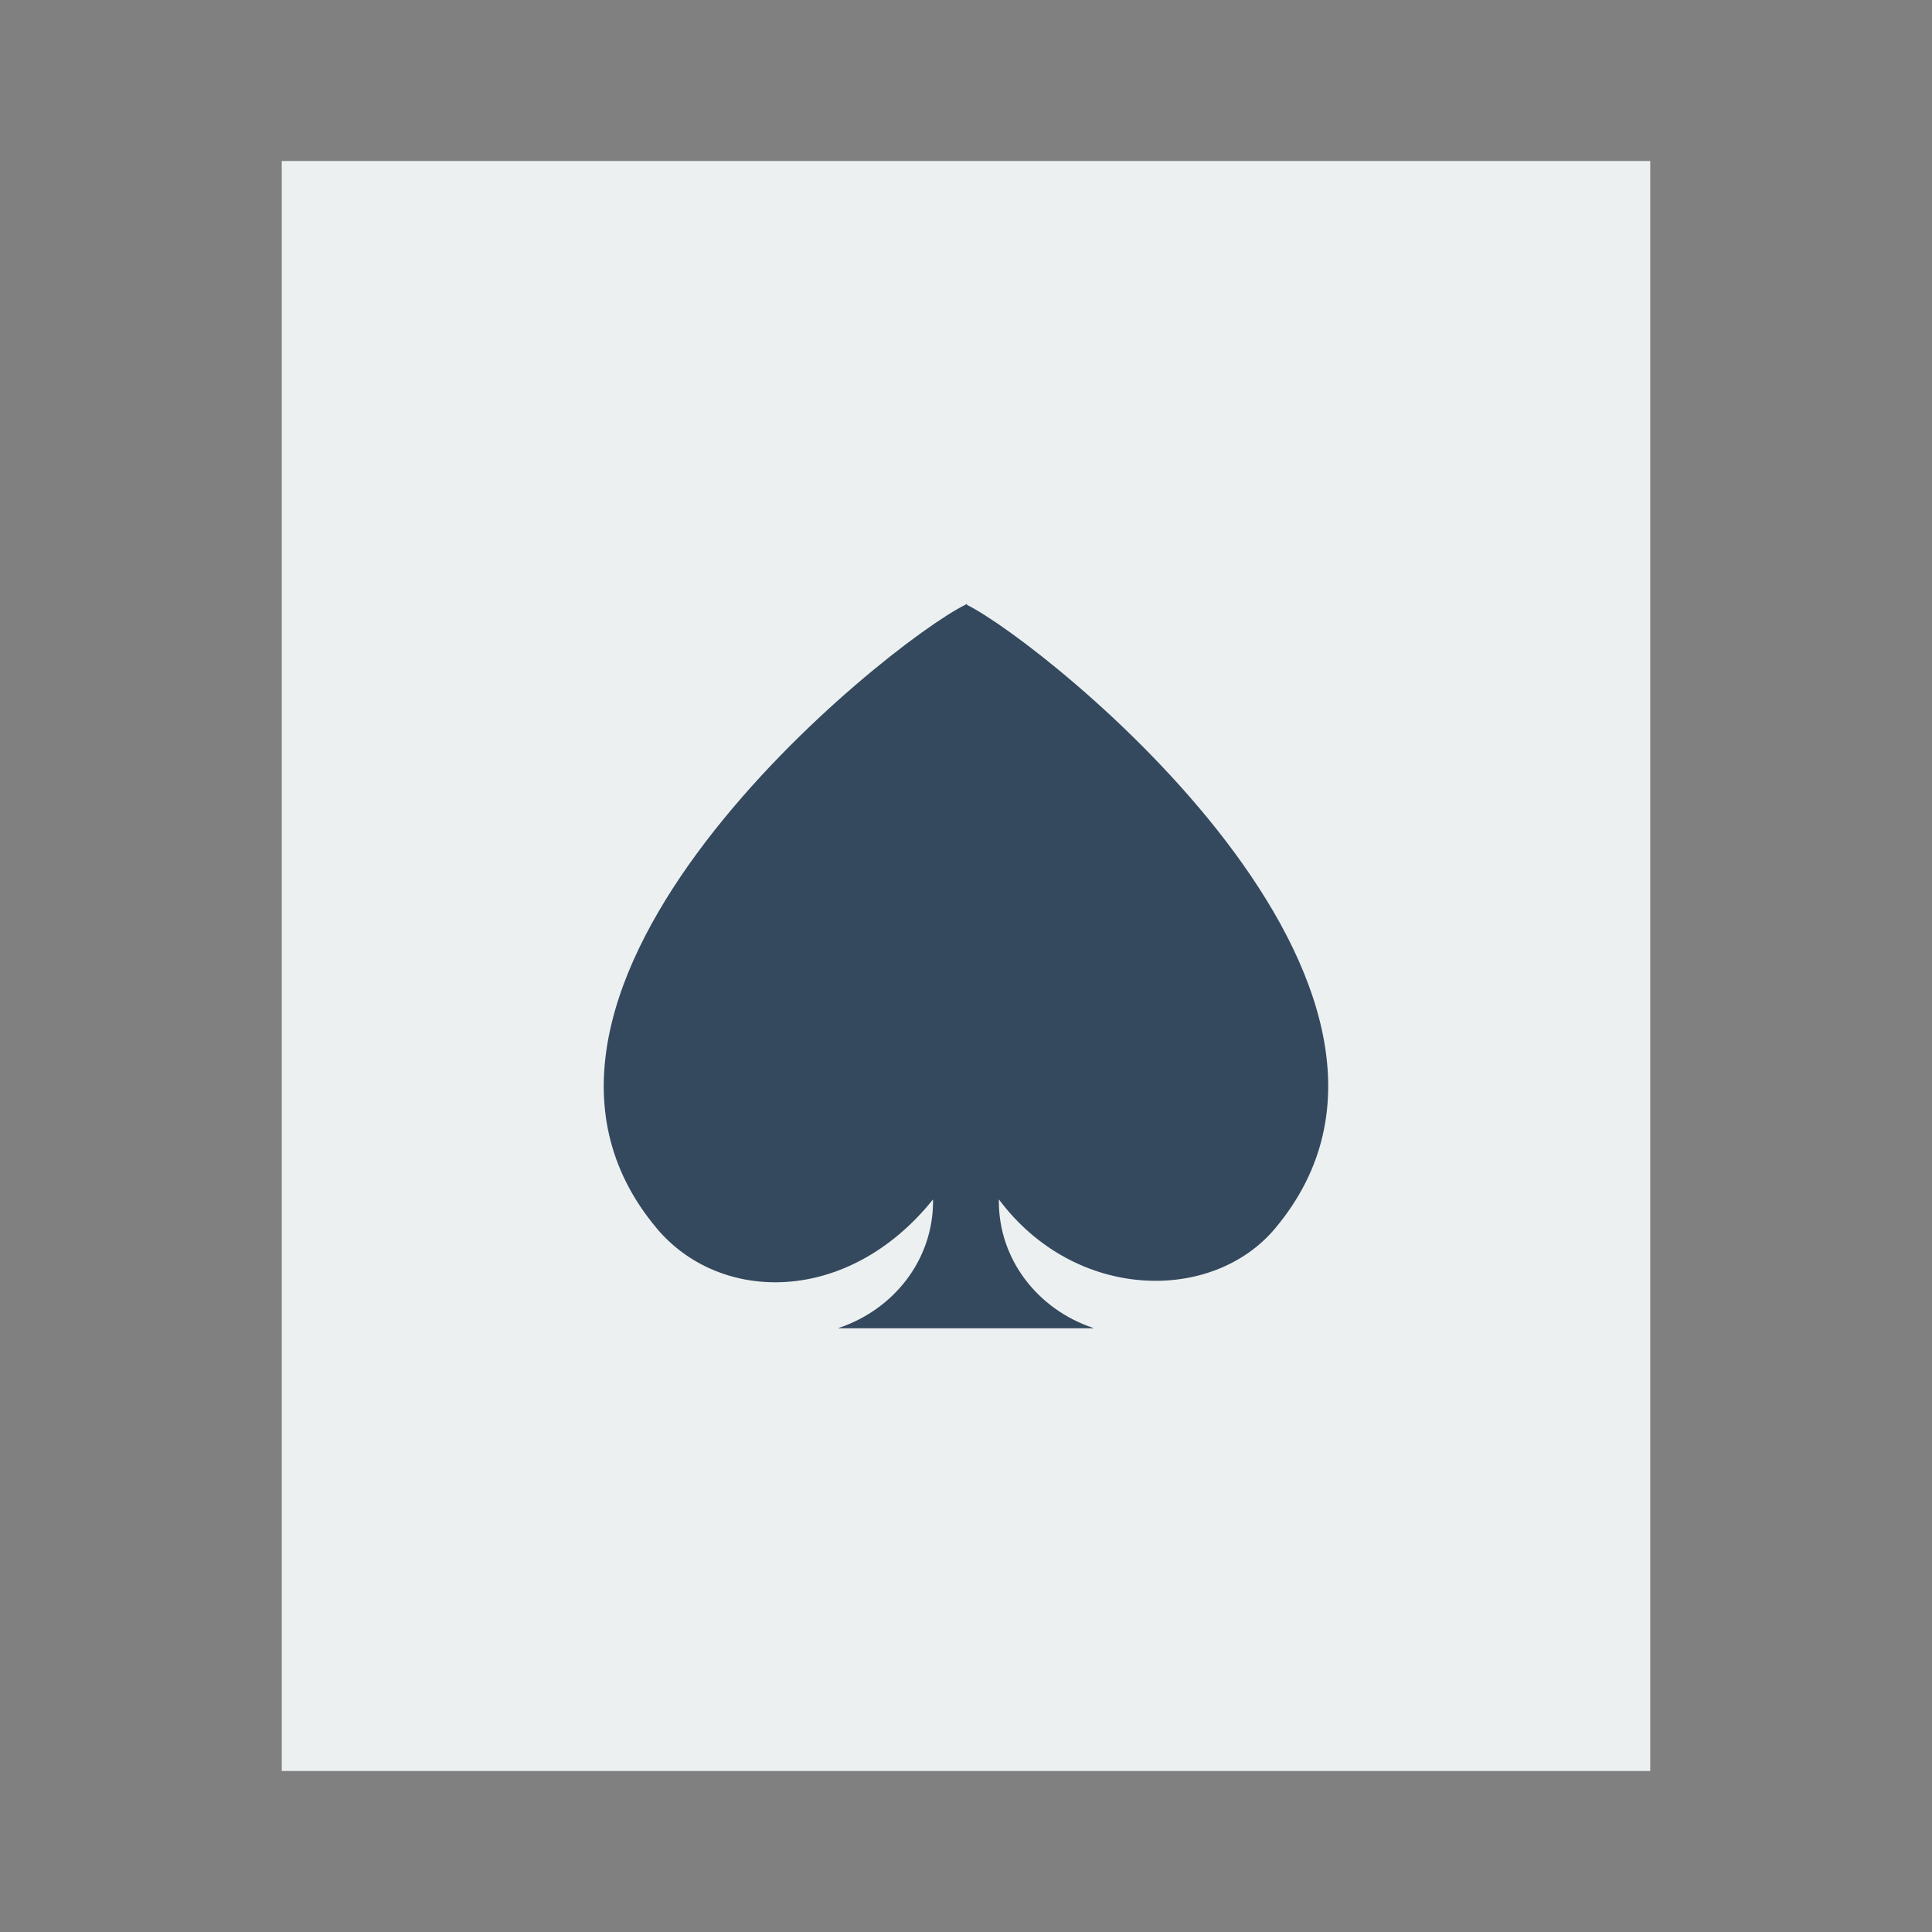 <?xml version="1.0" encoding="UTF-8" standalone="no"?>
<!-- Created with Inkscape (http://www.inkscape.org/) -->

<svg
   xmlns:dc="http://purl.org/dc/elements/1.1/"
   xmlns:cc="http://creativecommons.org/ns#"
   xmlns:rdf="http://www.w3.org/1999/02/22-rdf-syntax-ns#"
   xmlns:svg="http://www.w3.org/2000/svg"
   xmlns="http://www.w3.org/2000/svg"
   xmlns:sodipodi="http://sodipodi.sourceforge.net/DTD/sodipodi-0.dtd"
   xmlns:inkscape="http://www.inkscape.org/namespaces/inkscape"
   version="1.1"
   inkscape:output_extension="org.inkscape.output.svg.inkscape"
   sodipodi:docname="kpat.svg"
   inkscape:version="0.49 r12742"
   sodipodi:version="0.32"
   id="svg2160"
   height="48"
   width="48">
  <rect width="100%" height="100%" fill="#808080" stroke="none"/>
  <defs
     id="defs2162" />
  <sodipodi:namedview
     id="base"
     pagecolor="#ffffff"
     bordercolor="#666666"
     borderopacity="1.0"
     inkscape:pageopacity="0.0"
     inkscape:pageshadow="2"
     inkscape:zoom="11.136932"
     inkscape:cx="32.29146"
     inkscape:cy="26.903304"
     inkscape:current-layer="layer1"
     showgrid="false"
     inkscape:document-units="px"
     inkscape:grid-bbox="true"
     inkscape:window-width="1366"
     inkscape:window-height="718"
     inkscape:window-x="-2"
     inkscape:window-y="23"
     showguides="true"
     inkscape:guide-bbox="true"
     inkscape:window-maximized="1"
     inkscape:showpageshadow="false"
     borderlayer="true"
     fit-margin-top="0"
     fit-margin-left="0"
     fit-margin-right="0"
     fit-margin-bottom="0">
    <inkscape:grid
       type="xygrid"
       id="grid7406"
       empspacing="5"
       visible="true"
       enabled="true"
       snapvisiblegridlinesonly="true"
       originx="-8px"
       originy="-8px" />
    <sodipodi:guide
       position="0,48"
       orientation="48,0"
       id="guide4064" />
    <sodipodi:guide
       position="0,0"
       orientation="0,48"
       id="guide4066" />
    <sodipodi:guide
       position="48,0"
       orientation="-48,0"
       id="guide4068" />
    <sodipodi:guide
       position="48,48"
       orientation="0,-48"
       id="guide4070" />
    <sodipodi:guide
       position="4,44"
       orientation="40,0"
       id="guide4074" />
    <sodipodi:guide
       position="4,4"
       orientation="0,40"
       id="guide4076" />
    <sodipodi:guide
       position="44,4"
       orientation="-40,0"
       id="guide4078" />
    <sodipodi:guide
       position="44,44"
       orientation="0,-40"
       id="guide4080" />
    <sodipodi:guide
       position="15,33"
       orientation="18,0"
       id="guide4082" />
    <sodipodi:guide
       position="15,15"
       orientation="0,18"
       id="guide4084" />
    <sodipodi:guide
       position="33,15"
       orientation="-18,0"
       id="guide4086" />
    <sodipodi:guide
       position="33,33"
       orientation="0,-18"
       id="guide4088" />
  </sodipodi:namedview>
  <g
     id="layer1"
     inkscape:label="Layer 1"
     inkscape:groupmode="layer"
     transform="translate(-8,-8)">
    <rect
       style="fill:#ecf0f1;fill-opacity:1;stroke:none"
       id="rect4043"
       width="34"
       height="40"
       x="15"
       y="12" />
    <path
       style="fill:#34495e;fill-opacity:1;stroke:none"
       d="m 32.024,23 -0.045,0.028 c -1.945,0.963 -12.669,9.532 -7.659,15.494 1.566,1.863 4.74,1.916 6.861,-0.723 6e-6,0.004 1.92e-4,0.045 1.92e-4,0.047 0,1.456 -0.975,2.688 -2.342,3.146 l 0,0.009 6.319,0 0,-0.009 c -1.367,-0.458 -2.342,-1.69 -2.342,-3.146 0,-0.002 1.84e-4,-0.043 2e-4,-0.048 1.902,2.544 5.307,2.578 6.861,0.724 l -1.79e-4,0 C 44.69,32.56 33.967,23.991 32.024,23.028 l 0,-0.028 z"
       id="rect4169"
       inkscape:connector-curvature="0" />
  </g>
</svg>
